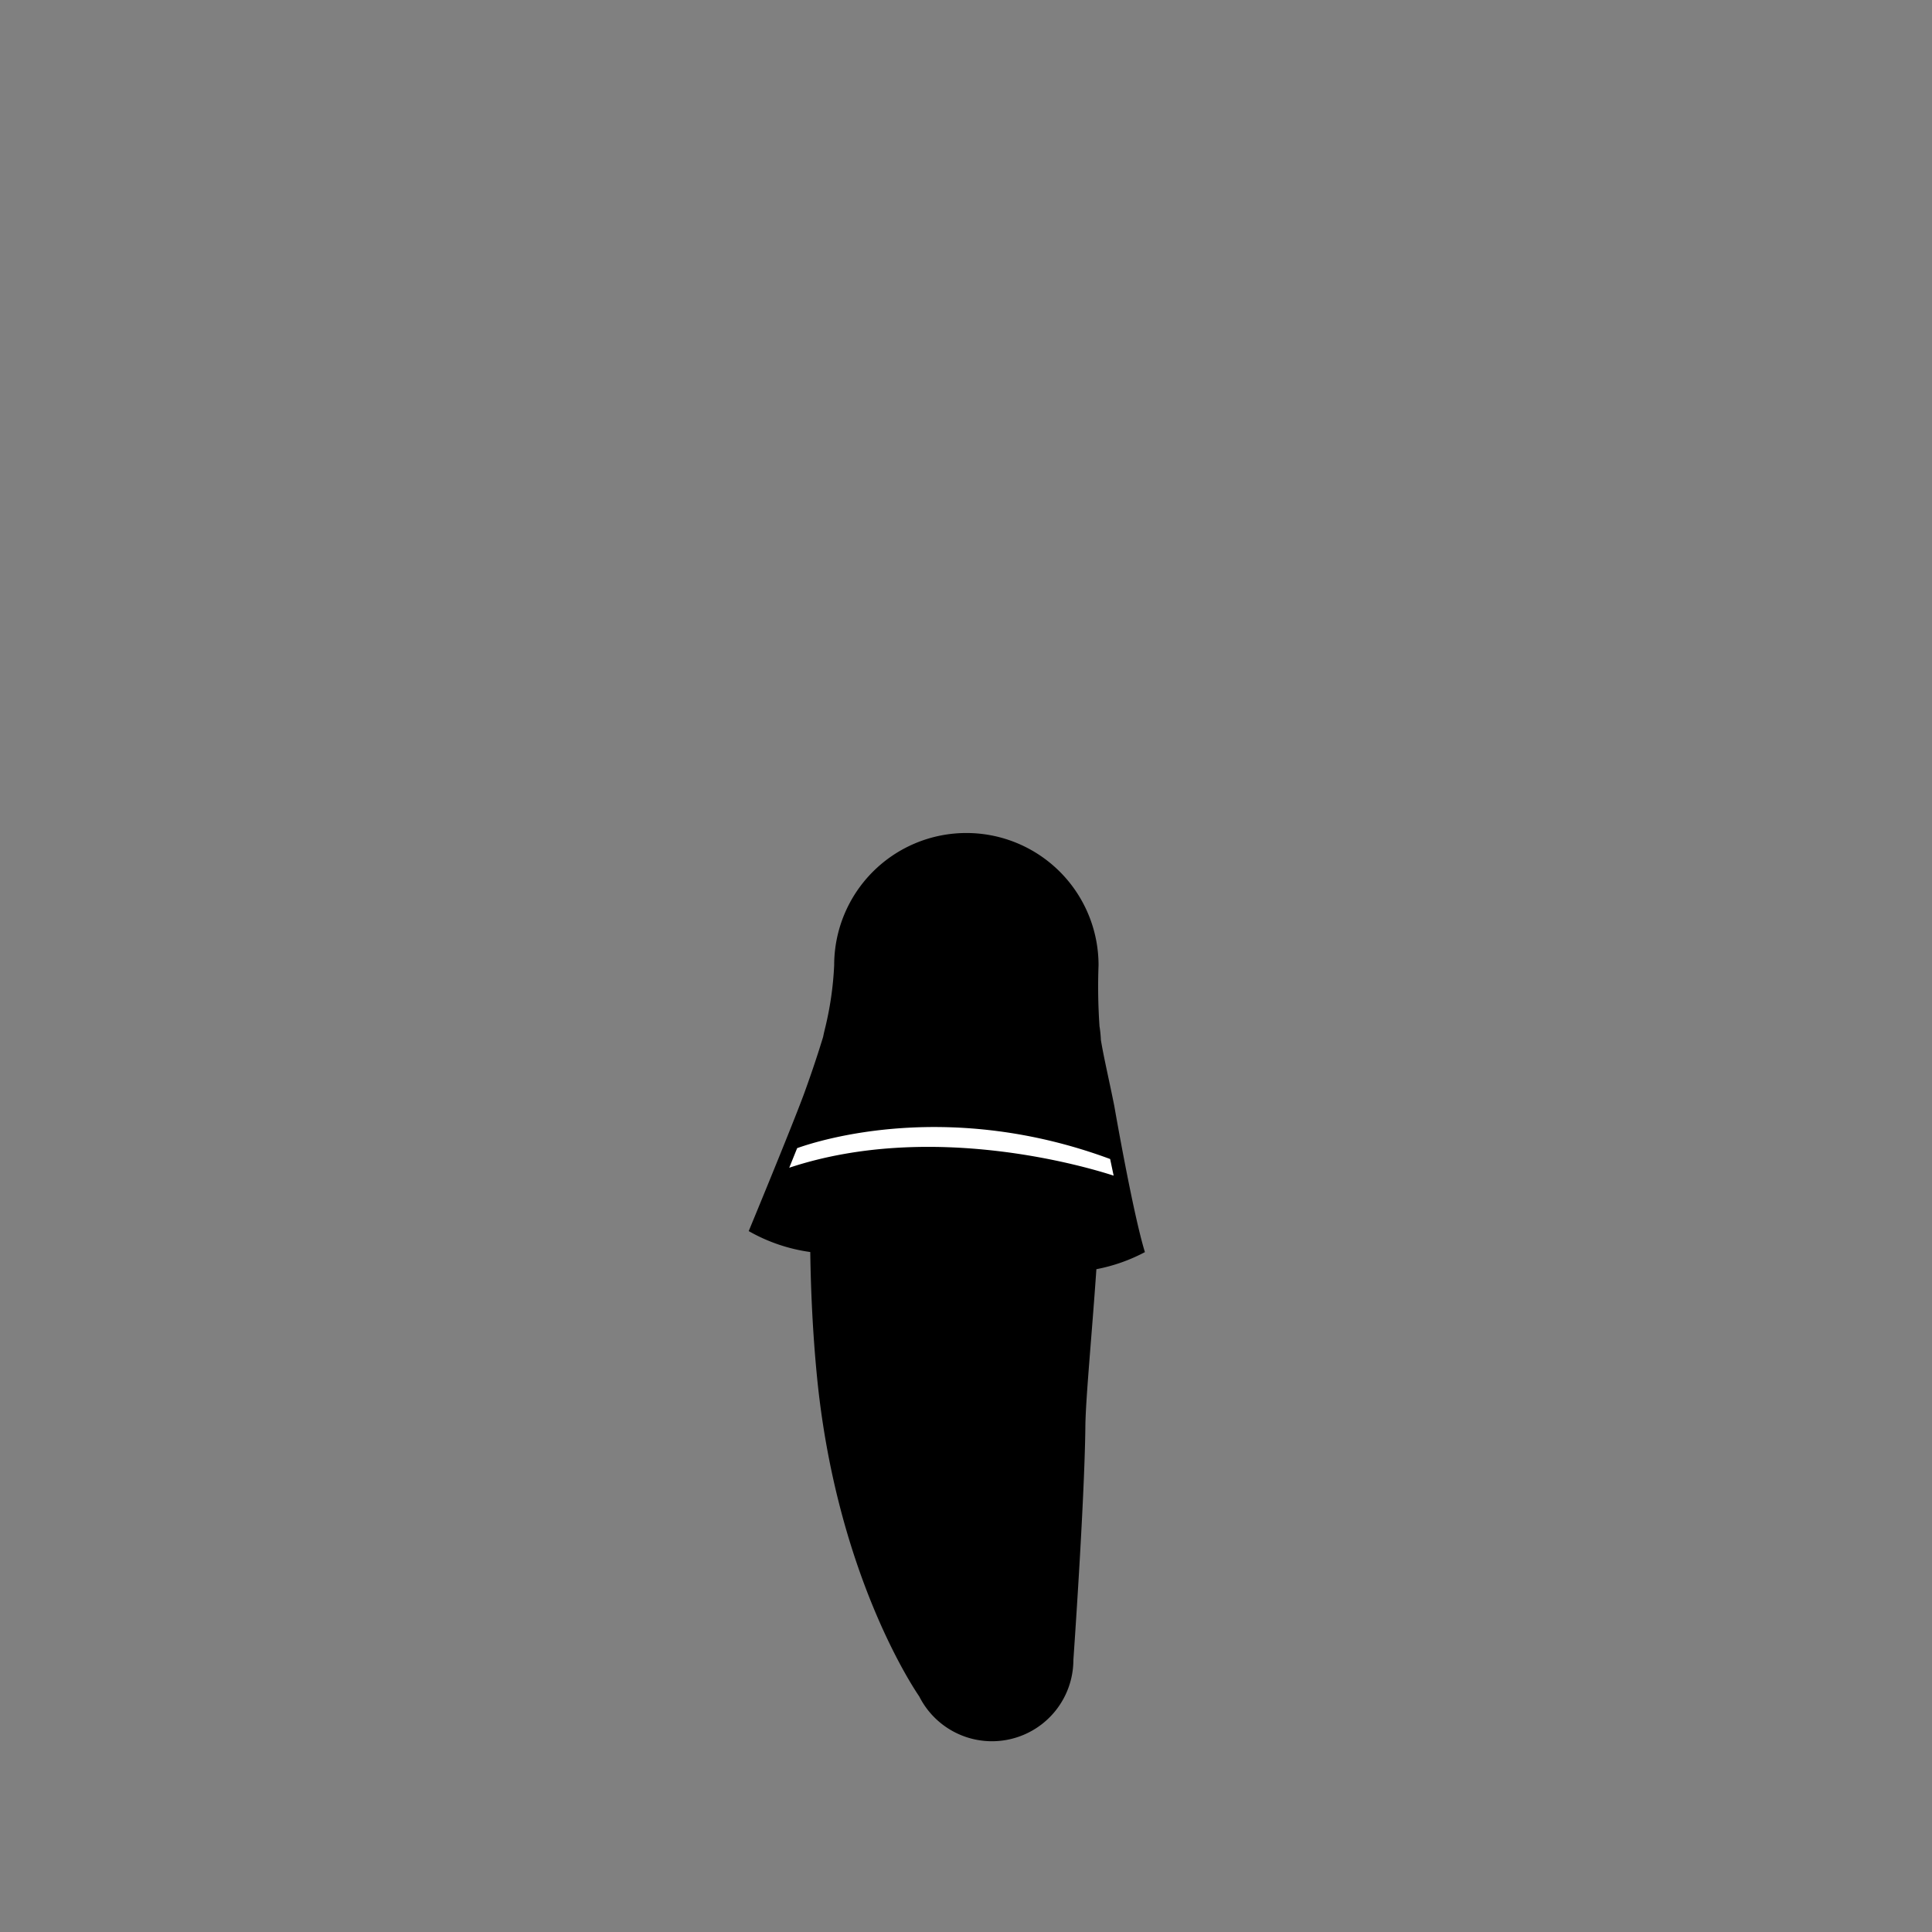 <?xml version="1.0"?>
<svg xmlns="http://www.w3.org/2000/svg" xmlns:xlink="http://www.w3.org/1999/xlink" viewBox="0 0 215 215">
  <rect x="0" y="0" width="215" height="215" fill="#808080" stroke="none"/>
  <title>nurse-curvy</title>
  <g id="skin-tone">
    <g id="skin-tone-2" data-name="skin-tone">
      <path d="M 91.42,134.21 c -.08,2.83-.09,5.75,0,8.61.51,11.11,2,22.1,4.68,29.6 S 101.89,187,104.3,190 s 7.28,3.65,10,1.78 a 10.46,10.46,0,0,0,4.33-9 c 0-4,1.18-27.93,1.54-34.62.15-2.82.46-7.45.76-12.13 A 64.19,64.19,0,0,0,91.42,134.21Z" fill="param(skin_tone)"/>
    </g>
  </g>
  <g id="main-colour">
    <g id="main-colour-2" data-name="main-colour">
      <path d="M 126.78,138.64 c -.88-3.85-5.5-25.77-5.5-25.77 h 0 c -.22-2.22.15-4.25-.36-5.48,0,0-.12-12.75-13.37-13.37-7-.33-13.38,6-13.37,13,0,0-.67,3.61-1.21,7.16-1,3.29-6.44,19.58-8.06,21.67,0,0,1.94,2,6.25,2.42 a 36.93,36.93,0,0,1,.2-3.71 c 11.56-3.66,26.94.21,29.75,1.92 l -.2,4.1 S 124.78,140.07,126.78,138.64Z" fill="param(main_colour)"/>
    </g>
  </g>
  <g id="fixed-colours">
    <path d="M 88.33,127.26 s 11.23-2.94,19.3-2.37 A 66.65,66.65,0,0,1,124,128.57 l .75,3.19 s -18.62-7.25-37.63-1.06Z" fill="#fff"/>
  </g>
  <g id="outline">
    <path d="M 124,123.06 c -.52-2.61-1.19-5.48-1.49-7.33 a 12.86,12.86,0,0,0-.16-1.56v-.06 a 64.52,64.52,0,0,1-.1-6.7,14.71,14.71,0,1,0-29.42,0 h 0 a 36.58,36.58,0,0,1-1.08,7.29q-.09.38-.15.69 c -.48,1.57-1.14,3.63-2.15,6.4 C 88,125.7,83.32,137,83.32,137 a 19.06,19.06,0,0,0,6.85,2.33 c .06,4.39.28,9,.72,13.59,2.18,22.83,11.41,35.86,11.41,35.87 a 9.06,9.06,0,0,0,17.15-4.07 s 1.21-17.15,1.33-25.65 c 0-3.1.69-10,1.23-17.83 a 19.15,19.15,0,0,0,5.4-1.9 C 126.07,135,124,123.06,124,123.06Z m -.07,7.77 c -2.86-.93-20.21-6.15-36.1-.88 l .88-2.18 c 2.57-.92,16.92-5.43,34.83,1.21Z m -32.58-9.77 c .64-1.67,1.21-3.51,1.68-5.18 a 4.67,4.67,0,0,0,.18-.62,1.4,1.4,0,0,1,.08-.34 l .34-1.29 a 24,24,0,0,0,1.17-6.24,12.71,12.71,0,0,1,25.42,0 c 0,.33.29,2.93.45,6.74,0,0,.9,4.46,1.61,8.34.16.91.59,3.14,1.09,5.62 a 50.48,50.48,0,0,0-34.2-1.44 C 89.89,124.83,90.6,123,91.35,121.06Z m -1.18,16.58 a 12.73,12.73,0,0,1-4.11-1.46 c 1.08-.28,2.47-.61,4.11-.93Z M 118.72,154 c -.12,7-.47,19.15-.87,26-.08,1.27-.23,3.07-.33,4.16 a 3.57,3.57,0,0,1-.08.56v.36 a 7.05,7.05,0,0,1-13.35,2.79 c -.12-.18-.37-.58-.72-1.17-.72-1.25-1.48-2.76-1.77-3.33 a 89,89,0,0,1-6.77-21.14,130.28,130.28,0,0,1-2.23-27.42,63.06,63.06,0,0,1,27.08,1.6 C 119.23,143.12,118.8,149.85,118.72,154Z m -33-19,1.63-3.93 c 2.69-.88,17.4-5.06,36.79.87.43,2,.84,3.79,1.16,4.89 C 117.33,132.58,97.33,130.41,85.75,135Z m 36.52,2.27 c 1.09.38,2.19.79,3.3,1.26 a 8.37,8.37,0,0,1-3.46,1.17Z"/>
  </g>
<script type="text/ecmascript" xlink:href="param.min.js"/> 
</svg>
